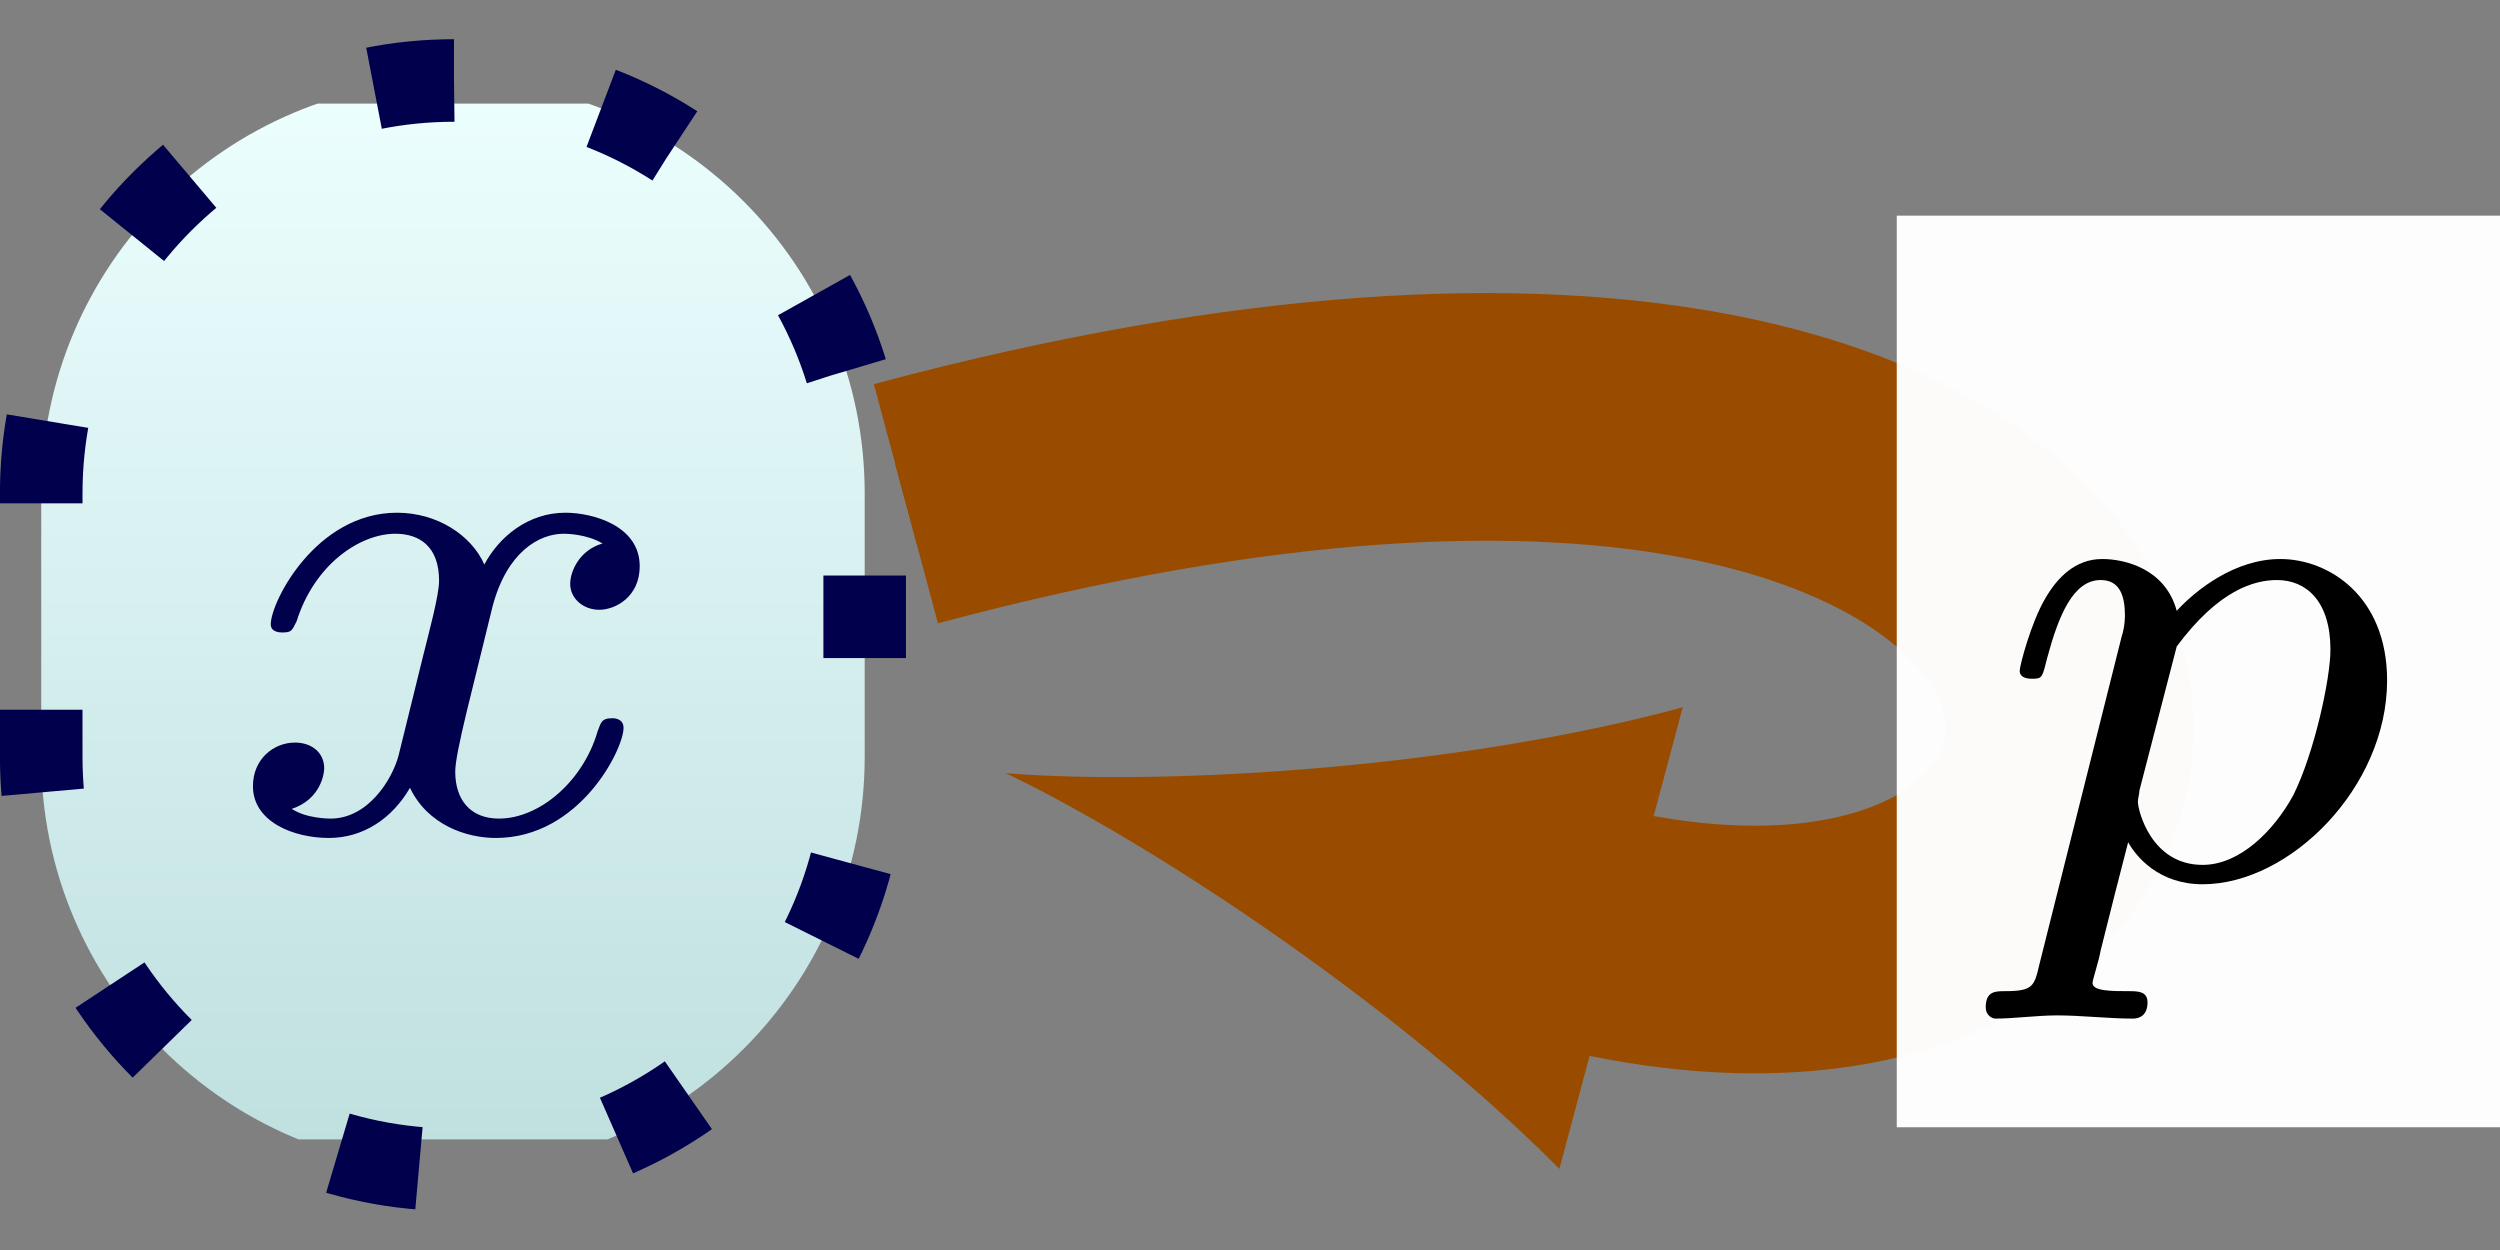 <?xml version="1.0" encoding="UTF-8"?>
<svg xmlns="http://www.w3.org/2000/svg" xmlns:xlink="http://www.w3.org/1999/xlink" width="24.136pt" height="12.071pt" viewBox="0 0 24.136 12.071" version="1.1">
<rect x="0" y="0" width="24.136" height="12.071" fill="#808080" stroke="none"/>
<defs>
<g>
<symbol overflow="visible" id="glyph0-0">
<path style="stroke:none;" d=""/>
</symbol>
<symbol overflow="visible" id="glyph0-1">
<path style="stroke:none;" d="M 1.734 -0.734 C 1.672 -0.5 1.438 -0.125 1.078 -0.125 C 1.062 -0.125 0.844 -0.125 0.703 -0.219 C 0.984 -0.312 1.016 -0.562 1.016 -0.609 C 1.016 -0.766 0.891 -0.859 0.734 -0.859 C 0.531 -0.859 0.328 -0.703 0.328 -0.438 C 0.328 -0.094 0.719 0.062 1.062 0.062 C 1.391 0.062 1.672 -0.125 1.844 -0.422 C 2.016 -0.062 2.391 0.062 2.672 0.062 C 3.484 0.062 3.906 -0.797 3.906 -1 C 3.906 -1.094 3.812 -1.094 3.797 -1.094 C 3.688 -1.094 3.688 -1.047 3.656 -0.969 C 3.516 -0.484 3.094 -0.125 2.703 -0.125 C 2.422 -0.125 2.281 -0.312 2.281 -0.578 C 2.281 -0.766 2.453 -1.391 2.641 -2.172 C 2.781 -2.703 3.094 -2.875 3.328 -2.875 C 3.344 -2.875 3.547 -2.875 3.703 -2.781 C 3.484 -2.719 3.391 -2.516 3.391 -2.391 C 3.391 -2.25 3.516 -2.141 3.672 -2.141 C 3.828 -2.141 4.062 -2.266 4.062 -2.562 C 4.062 -2.953 3.609 -3.078 3.344 -3.078 C 2.984 -3.078 2.703 -2.844 2.562 -2.578 C 2.438 -2.859 2.109 -3.078 1.719 -3.078 C 0.938 -3.078 0.5 -2.219 0.5 -2 C 0.5 -1.922 0.594 -1.922 0.609 -1.922 C 0.703 -1.922 0.703 -1.938 0.75 -2.031 C 0.922 -2.578 1.359 -2.875 1.703 -2.875 C 1.938 -2.875 2.125 -2.75 2.125 -2.422 C 2.125 -2.281 2.031 -1.938 1.969 -1.688 Z M 1.734 -0.734 "/>
</symbol>
<symbol overflow="visible" id="glyph0-2">
<path style="stroke:none;" d="M 0.516 0.844 C 0.469 1.047 0.453 1.094 0.188 1.094 C 0.094 1.094 0 1.094 0 1.25 C 0 1.328 0.062 1.359 0.094 1.359 C 0.266 1.359 0.5 1.328 0.688 1.328 C 0.922 1.328 1.188 1.359 1.422 1.359 C 1.484 1.359 1.562 1.328 1.562 1.203 C 1.562 1.094 1.469 1.094 1.375 1.094 C 1.219 1.094 1.031 1.094 1.031 1.016 C 1.031 0.984 1.094 0.797 1.109 0.703 C 1.203 0.328 1.297 -0.047 1.375 -0.344 C 1.453 -0.203 1.672 0.062 2.094 0.062 C 2.938 0.062 3.875 -0.875 3.875 -1.906 C 3.875 -2.719 3.312 -3.078 2.844 -3.078 C 2.406 -3.078 2.031 -2.781 1.844 -2.578 C 1.734 -2.984 1.344 -3.078 1.125 -3.078 C 0.859 -3.078 0.688 -2.891 0.578 -2.703 C 0.438 -2.469 0.328 -2.047 0.328 -2 C 0.328 -1.922 0.422 -1.922 0.453 -1.922 C 0.547 -1.922 0.547 -1.938 0.594 -2.125 C 0.703 -2.531 0.844 -2.875 1.109 -2.875 C 1.297 -2.875 1.344 -2.719 1.344 -2.531 C 1.344 -2.453 1.328 -2.375 1.312 -2.328 Z M 1.844 -2.234 C 2.25 -2.781 2.594 -2.875 2.812 -2.875 C 3.094 -2.875 3.328 -2.672 3.328 -2.203 C 3.328 -1.922 3.172 -1.203 2.969 -0.797 C 2.781 -0.453 2.453 -0.125 2.094 -0.125 C 1.594 -0.125 1.469 -0.656 1.469 -0.734 C 1.469 -0.766 1.484 -0.812 1.484 -0.844 Z M 1.844 -2.234 "/>
</symbol>
</g>
<clipPath id="clip1">
  <path d="M 0 1 L 9 1 L 9 11 L 0 11 Z M 0 1 "/>
</clipPath>
<clipPath id="clip2">
  <path d="M 4.363 0.777 L 4.383 0.777 C 2.184 0.777 0.398 2.562 0.398 4.762 L 0.398 7.309 C 0.398 9.508 2.184 11.293 4.383 11.293 L 4.363 11.293 C 6.562 11.293 8.348 9.508 8.348 7.309 L 8.348 4.762 C 8.348 2.562 6.562 0.777 4.363 0.777 Z M 4.363 0.777 "/>
</clipPath>
<linearGradient id="linear0" gradientUnits="userSpaceOnUse" x1="0" y1="25.002" x2="0" y2="74.998" gradientTransform="matrix(0.159,0,0,-0.21,-3.577,16.552)">
<stop offset="0" style="stop-color:rgb(75%,87.5%,87.5%);stop-opacity:1;"/>
<stop offset="0.016" style="stop-color:rgb(75.14%,87.598%,87.598%);stop-opacity:1;"/>
<stop offset="0.031" style="stop-color:rgb(75.421%,87.793%,87.793%);stop-opacity:1;"/>
<stop offset="0.047" style="stop-color:rgb(75.702%,87.988%,87.988%);stop-opacity:1;"/>
<stop offset="0.062" style="stop-color:rgb(75.984%,88.184%,88.184%);stop-opacity:1;"/>
<stop offset="0.078" style="stop-color:rgb(76.265%,88.379%,88.379%);stop-opacity:1;"/>
<stop offset="0.094" style="stop-color:rgb(76.546%,88.574%,88.574%);stop-opacity:1;"/>
<stop offset="0.109" style="stop-color:rgb(76.828%,88.77%,88.77%);stop-opacity:1;"/>
<stop offset="0.125" style="stop-color:rgb(77.109%,88.965%,88.965%);stop-opacity:1;"/>
<stop offset="0.141" style="stop-color:rgb(77.39%,89.16%,89.16%);stop-opacity:1;"/>
<stop offset="0.156" style="stop-color:rgb(77.672%,89.355%,89.355%);stop-opacity:1;"/>
<stop offset="0.172" style="stop-color:rgb(77.953%,89.551%,89.551%);stop-opacity:1;"/>
<stop offset="0.188" style="stop-color:rgb(78.233%,89.746%,89.746%);stop-opacity:1;"/>
<stop offset="0.203" style="stop-color:rgb(78.516%,89.941%,89.941%);stop-opacity:1;"/>
<stop offset="0.219" style="stop-color:rgb(78.796%,90.137%,90.137%);stop-opacity:1;"/>
<stop offset="0.234" style="stop-color:rgb(79.077%,90.332%,90.332%);stop-opacity:1;"/>
<stop offset="0.25" style="stop-color:rgb(79.358%,90.527%,90.527%);stop-opacity:1;"/>
<stop offset="0.266" style="stop-color:rgb(79.64%,90.723%,90.723%);stop-opacity:1;"/>
<stop offset="0.281" style="stop-color:rgb(79.921%,90.918%,90.918%);stop-opacity:1;"/>
<stop offset="0.297" style="stop-color:rgb(80.202%,91.113%,91.113%);stop-opacity:1;"/>
<stop offset="0.312" style="stop-color:rgb(80.484%,91.309%,91.309%);stop-opacity:1;"/>
<stop offset="0.328" style="stop-color:rgb(80.765%,91.504%,91.504%);stop-opacity:1;"/>
<stop offset="0.344" style="stop-color:rgb(81.046%,91.699%,91.699%);stop-opacity:1;"/>
<stop offset="0.359" style="stop-color:rgb(81.328%,91.893%,91.893%);stop-opacity:1;"/>
<stop offset="0.375" style="stop-color:rgb(81.609%,92.088%,92.088%);stop-opacity:1;"/>
<stop offset="0.391" style="stop-color:rgb(81.889%,92.284%,92.284%);stop-opacity:1;"/>
<stop offset="0.406" style="stop-color:rgb(82.17%,92.479%,92.479%);stop-opacity:1;"/>
<stop offset="0.422" style="stop-color:rgb(82.452%,92.674%,92.674%);stop-opacity:1;"/>
<stop offset="0.438" style="stop-color:rgb(82.733%,92.87%,92.87%);stop-opacity:1;"/>
<stop offset="0.453" style="stop-color:rgb(83.014%,93.065%,93.065%);stop-opacity:1;"/>
<stop offset="0.469" style="stop-color:rgb(83.296%,93.26%,93.26%);stop-opacity:1;"/>
<stop offset="0.484" style="stop-color:rgb(83.577%,93.456%,93.456%);stop-opacity:1;"/>
<stop offset="0.5" style="stop-color:rgb(83.858%,93.651%,93.651%);stop-opacity:1;"/>
<stop offset="0.516" style="stop-color:rgb(84.14%,93.846%,93.846%);stop-opacity:1;"/>
<stop offset="0.531" style="stop-color:rgb(84.421%,94.041%,94.041%);stop-opacity:1;"/>
<stop offset="0.547" style="stop-color:rgb(84.702%,94.237%,94.237%);stop-opacity:1;"/>
<stop offset="0.562" style="stop-color:rgb(84.982%,94.432%,94.432%);stop-opacity:1;"/>
<stop offset="0.578" style="stop-color:rgb(85.265%,94.627%,94.627%);stop-opacity:1;"/>
<stop offset="0.594" style="stop-color:rgb(85.545%,94.823%,94.823%);stop-opacity:1;"/>
<stop offset="0.609" style="stop-color:rgb(85.826%,95.018%,95.018%);stop-opacity:1;"/>
<stop offset="0.625" style="stop-color:rgb(86.108%,95.213%,95.213%);stop-opacity:1;"/>
<stop offset="0.641" style="stop-color:rgb(86.389%,95.409%,95.409%);stop-opacity:1;"/>
<stop offset="0.656" style="stop-color:rgb(86.67%,95.604%,95.604%);stop-opacity:1;"/>
<stop offset="0.672" style="stop-color:rgb(86.952%,95.799%,95.799%);stop-opacity:1;"/>
<stop offset="0.688" style="stop-color:rgb(87.233%,95.995%,95.995%);stop-opacity:1;"/>
<stop offset="0.703" style="stop-color:rgb(87.514%,96.19%,96.19%);stop-opacity:1;"/>
<stop offset="0.719" style="stop-color:rgb(87.796%,96.385%,96.385%);stop-opacity:1;"/>
<stop offset="0.734" style="stop-color:rgb(88.077%,96.581%,96.581%);stop-opacity:1;"/>
<stop offset="0.75" style="stop-color:rgb(88.358%,96.776%,96.776%);stop-opacity:1;"/>
<stop offset="0.766" style="stop-color:rgb(88.638%,96.971%,96.971%);stop-opacity:1;"/>
<stop offset="0.781" style="stop-color:rgb(88.921%,97.166%,97.166%);stop-opacity:1;"/>
<stop offset="0.797" style="stop-color:rgb(89.201%,97.362%,97.362%);stop-opacity:1;"/>
<stop offset="0.812" style="stop-color:rgb(89.482%,97.557%,97.557%);stop-opacity:1;"/>
<stop offset="0.828" style="stop-color:rgb(89.764%,97.752%,97.752%);stop-opacity:1;"/>
<stop offset="0.844" style="stop-color:rgb(90.045%,97.948%,97.948%);stop-opacity:1;"/>
<stop offset="0.859" style="stop-color:rgb(90.326%,98.143%,98.143%);stop-opacity:1;"/>
<stop offset="0.875" style="stop-color:rgb(90.608%,98.338%,98.338%);stop-opacity:1;"/>
<stop offset="0.891" style="stop-color:rgb(90.889%,98.534%,98.534%);stop-opacity:1;"/>
<stop offset="0.906" style="stop-color:rgb(91.17%,98.729%,98.729%);stop-opacity:1;"/>
<stop offset="0.922" style="stop-color:rgb(91.451%,98.924%,98.924%);stop-opacity:1;"/>
<stop offset="0.938" style="stop-color:rgb(91.733%,99.12%,99.12%);stop-opacity:1;"/>
<stop offset="0.953" style="stop-color:rgb(92.014%,99.315%,99.315%);stop-opacity:1;"/>
<stop offset="0.969" style="stop-color:rgb(92.294%,99.51%,99.51%);stop-opacity:1;"/>
<stop offset="0.984" style="stop-color:rgb(92.577%,99.706%,99.706%);stop-opacity:1;"/>
<stop offset="1" style="stop-color:rgb(92.857%,99.901%,99.901%);stop-opacity:1;"/>
</linearGradient>
<clipPath id="clip3">
  <path d="M 0 0 L 20 0 L 20 12.07 L 0 12.07 Z M 0 0 "/>
</clipPath>
<clipPath id="clip4">
  <path d="M 0 0 L 24.137 0 L 24.137 12.07 L 0 12.07 Z M 0 0 "/>
</clipPath>
<clipPath id="clip5">
  <path d="M 18 2 L 24.137 2 L 24.137 11 L 18 11 Z M 18 2 "/>
</clipPath>
</defs>
<g id="surface1">
<g clip-path="url(#clip1)" clip-rule="nonzero">
<g clip-path="url(#clip2)" clip-rule="nonzero">
<path style=" stroke:none;fill-rule:nonzero;fill:url(#linear0);" d="M 0.398 11.293 L 0.398 0.777 L 8.348 0.777 L 8.348 11.293 Z M 0.398 11.293 "/>
</g>
</g>
<g clip-path="url(#clip3)" clip-rule="nonzero">
<path style="fill:none;stroke-width:0.797;stroke-linecap:butt;stroke-linejoin:miter;stroke:rgb(0%,0%,29.999%);stroke-opacity:1;stroke-dasharray:0.797,1.993;stroke-miterlimit:10;" d="M -0.01 5.258 L 0.01 5.258 C -2.189 5.258 -3.975 3.473 -3.975 1.273 L -3.975 -1.274 C -3.975 -3.473 -2.189 -5.258 0.01 -5.258 L -0.01 -5.258 C 2.189 -5.258 3.975 -3.473 3.975 -1.274 L 3.975 1.273 C 3.975 3.473 2.189 5.258 -0.01 5.258 Z M -0.01 5.258 " transform="matrix(1,0,0,-1,4.373,6.035)"/>
</g>
<g style="fill:rgb(0%,0%,29.999%);fill-opacity:1;">
  <use xlink:href="#glyph0-1" x="2.114" y="8.028"/>
</g>
<g clip-path="url(#clip4)" clip-rule="nonzero">
<path style="fill:none;stroke-width:2.391;stroke-linecap:butt;stroke-linejoin:miter;stroke:rgb(59.999%,29.999%,0%);stroke-opacity:1;stroke-miterlimit:10;" d="M 4.373 1.172 C 18.064 4.84 18.064 -4.84 10.682 -2.863 " transform="matrix(1,0,0,-1,4.373,6.035)"/>
<path style="fill:none;stroke-width:0.797;stroke-linecap:butt;stroke-linejoin:miter;stroke:rgb(59.999%,29.999%,0%);stroke-opacity:1;stroke-miterlimit:10;" d="M 4.373 1.172 C 18.064 4.84 18.064 -4.84 10.682 -2.863 " transform="matrix(1,0,0,-1,4.373,6.035)"/>
</g>
<path style=" stroke:none;fill-rule:nonzero;fill:rgb(59.999%,29.999%,0%);fill-opacity:1;" d="M 9.711 7.465 C 11.215 8.188 13.551 9.766 15.055 11.285 L 16.246 6.828 C 14.188 7.391 11.375 7.594 9.711 7.465 "/>
<g clip-path="url(#clip5)" clip-rule="nonzero">
<path style=" stroke:none;fill-rule:nonzero;fill:rgb(100%,100%,100%);fill-opacity:0.98;" d="M 18.312 10.883 L 24.137 10.883 L 24.137 2.082 L 18.312 2.082 Z M 18.312 10.883 "/>
</g>
<g style="fill:rgb(0%,0%,0%);fill-opacity:1;">
  <use xlink:href="#glyph0-2" x="19.171" y="8.475"/>
</g>
</g>
</svg>
